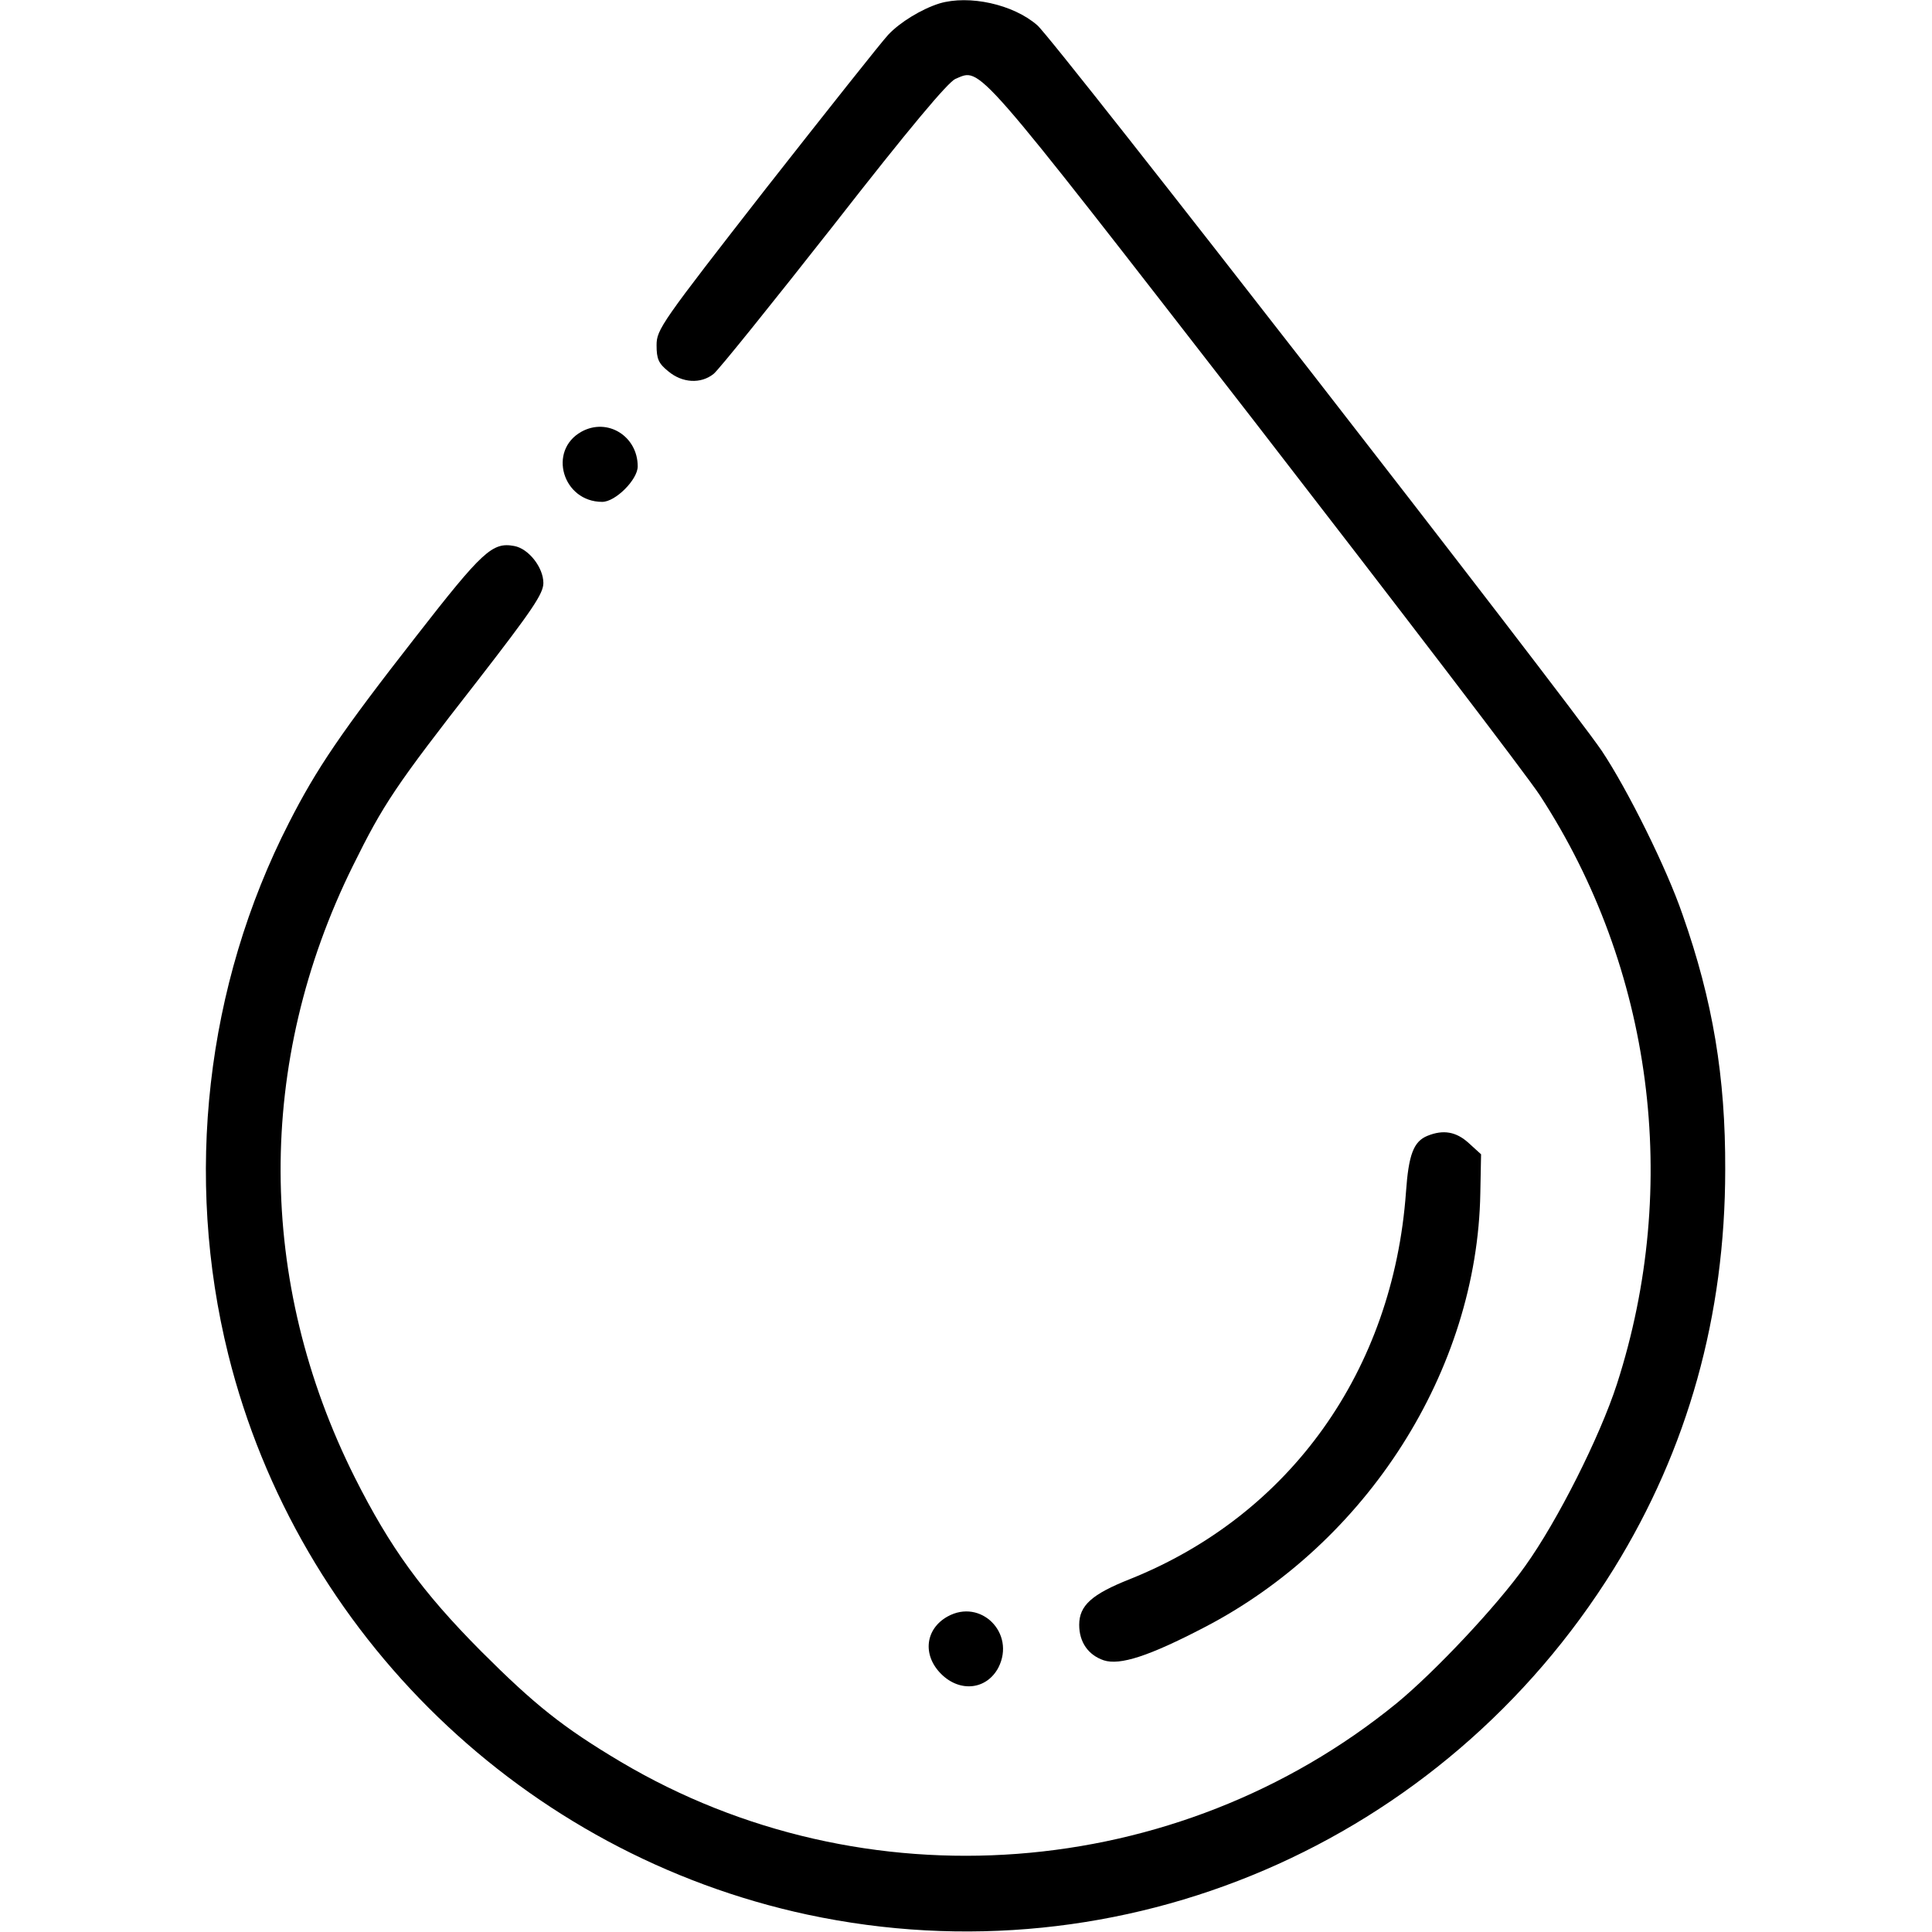 <?xml version="1.0" standalone="no"?>
<!DOCTYPE svg PUBLIC "-//W3C//DTD SVG 20010904//EN"
 "http://www.w3.org/TR/2001/REC-SVG-20010904/DTD/svg10.dtd">
<svg version="1.0" xmlns="http://www.w3.org/2000/svg"
 width="512pt" height="512pt" viewBox="0 0 512 512"
 preserveAspectRatio="xMidYMid meet">

<g transform="translate(0,512) scale(0.1,-0.1)"
fill="#000000" stroke="none">
<path d="M2490 5111 c-48 -15 -105 -50 -136 -83 -17 -18 -162 -201 -323 -406
-279 -358 -291 -375 -291 -417 0 -36 5 -48 31 -69 37 -31 86 -34 120 -7 13 10
156 188 318 394 202 259 303 379 323 388 69 28 39 63 791 -906 383 -495 725
-942 758 -993 299 -459 374 -1033 204 -1560 -45 -139 -157 -362 -243 -482 -75
-106 -240 -281 -341 -364 -583 -475 -1412 -537 -2056 -155 -153 91 -228 151
-370 293 -156 157 -241 274 -335 461 -260 519 -262 1100 -5 1620 81 164 112
211 329 489 148 191 176 233 176 261 0 41 -39 91 -77 98 -58 11 -84 -13 -260
-239 -200 -256 -264 -351 -337 -494 -221 -432 -278 -939 -161 -1410 185 -743
785 -1323 1535 -1484 833 -178 1684 187 2137 917 196 317 295 671 295 1057 1
246 -33 449 -113 676 -42 123 -146 332 -214 434 -93 137 -1453 1887 -1496
1923 -64 56 -181 81 -259 58z"/>
<path d="M1541 3976 c-90 -50 -50 -186 55 -186 35 0 94 59 94 94 0 80 -80 130
-149 92z"/>
<path d="M3783 2110 c-37 -15 -50 -50 -57 -149 -34 -473 -307 -856 -732 -1026
-101 -40 -134 -70 -134 -121 0 -46 24 -80 65 -94 43 -14 120 11 266 87 432
224 724 682 732 1151 l2 103 -33 30 c-33 30 -67 36 -109 19z"/>
<path d="M2511 836 c-59 -33 -67 -102 -17 -152 50 -50 121 -42 152 17 46 91
-47 184 -135 135z"/>
</g>
</svg>
